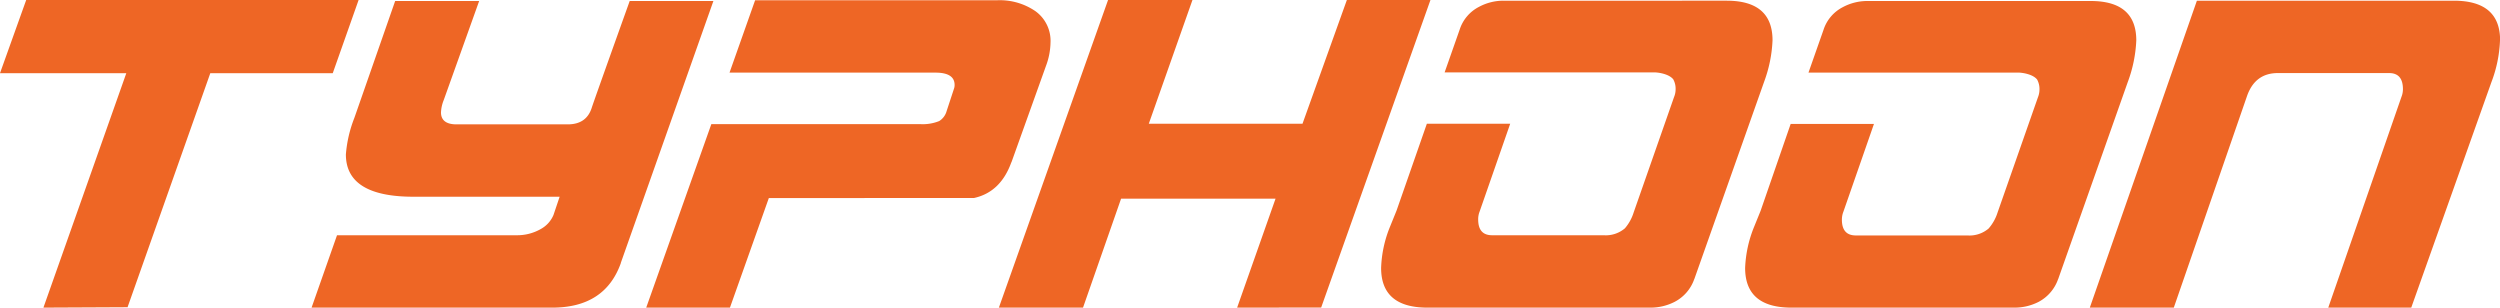 <svg id="TEMP_PLACE" data-name="TEMP PLACE" xmlns="http://www.w3.org/2000/svg" viewBox="0 0 499.16 61.42"><defs><style>.cls-1{fill:#ee6625;}</style></defs><title>LOGO</title><path class="cls-1" d="M33,74.22v-.08l-16.77.08L32.78,27.41H7.56L12.79,12.8H79.16L74,27.41H49.55Zm98.51-8.92L150,13H133.29Q126,33.35,125.68,34.41q-1.08,3.23-4.77,3.22H98.69c-2,0-3.08-.79-3.08-2.38a7.33,7.33,0,0,1,.54-2.45L103.23,13H86.46L78.31,36.35a25.23,25.23,0,0,0-1.69,7.29q0,8.45,13.53,8.44H119.3l-1.23,3.65a5.72,5.72,0,0,1-2.54,2.8,9.48,9.48,0,0,1-4.77,1.24H74.85L69.77,74.22h48.07Q128.37,74.22,131.53,65.3Zm78-20.1L216.39,26a13.94,13.94,0,0,0,.92-4.69,7.29,7.29,0,0,0-3-6.27,12.58,12.58,0,0,0-7.61-2.19H158.33l-5.11,14.45h41.1q3.84,0,3.84,2.46a2.2,2.2,0,0,1-.08.62l-1.51,4.59a3.41,3.41,0,0,1-1.48,2,8.74,8.74,0,0,1-3.84.61H149.59l-13,36.63,16.69.08,7.79-21.95H202Q207.34,51.19,209.49,45.2Zm61.84,29L293.17,12.8H276.48l-8.86,24.71H236.93l8.72-24.71H228.8L207,74.22H223.8l7.6-21.75h30.84l-7.67,21.75Zm74.51-5.69,13.92-39.35a27,27,0,0,0,1.69-8.31q0-7.91-9.15-7.91H307.78a10.26,10.26,0,0,0-4.92,1.23A7.79,7.79,0,0,0,299,18.72l-3,8.53h41.83c.8,0,2.94.29,3.82,1.39h0a3.94,3.94,0,0,1,.47,2,4,4,0,0,1-.31,1.53l-8.07,23.06A8.89,8.89,0,0,1,332,58.38a5.88,5.88,0,0,1-4.23,1.39h-22.3c-1.84,0-2.77-1.05-2.77-3.15A4.21,4.21,0,0,1,303,55l6.09-17.49H292.45L286.4,54.85l-1.31,3.23a23.72,23.72,0,0,0-1.77,8.22q0,7.92,9.23,7.92h44.53a10.5,10.5,0,0,0,4.84-1.15A8.1,8.1,0,0,0,345.84,68.53Zm72.65,0L432.4,29.18a27,27,0,0,0,1.7-8.31Q434.1,13,425,13H380.42a10.32,10.32,0,0,0-4.92,1.23,7.79,7.79,0,0,0-3.85,4.53l-3,8.53h41.84c.79,0,2.93.29,3.81,1.39h0a3.94,3.94,0,0,1,.47,2,4.16,4.16,0,0,1-.3,1.53l-8.08,23.06a8.89,8.89,0,0,1-1.77,3.15,5.88,5.88,0,0,1-4.23,1.39h-22.3c-1.84,0-2.77-1.05-2.77-3.15a4.4,4.4,0,0,1,.31-1.62l6.09-17.49H365.09l-6,17.34-1.31,3.23A24,24,0,0,0,356,66.3q0,7.92,9.23,7.92h44.53a10.47,10.47,0,0,0,4.84-1.15A8.16,8.16,0,0,0,418.49,68.53Zm88.23-47.66q0-7.91-9.23-7.91H446.2L424.82,74.22h16.77L456.2,32c1.07-3.08,3.13-4.61,6.15-4.61h22.23c1.84,0,2.76,1.07,2.76,3.23a4.16,4.16,0,0,1-.3,1.53L472.43,74.22H489l16-45A26,26,0,0,0,506.72,20.87Z" transform="translate(-7.56 -12.8)"/></svg>